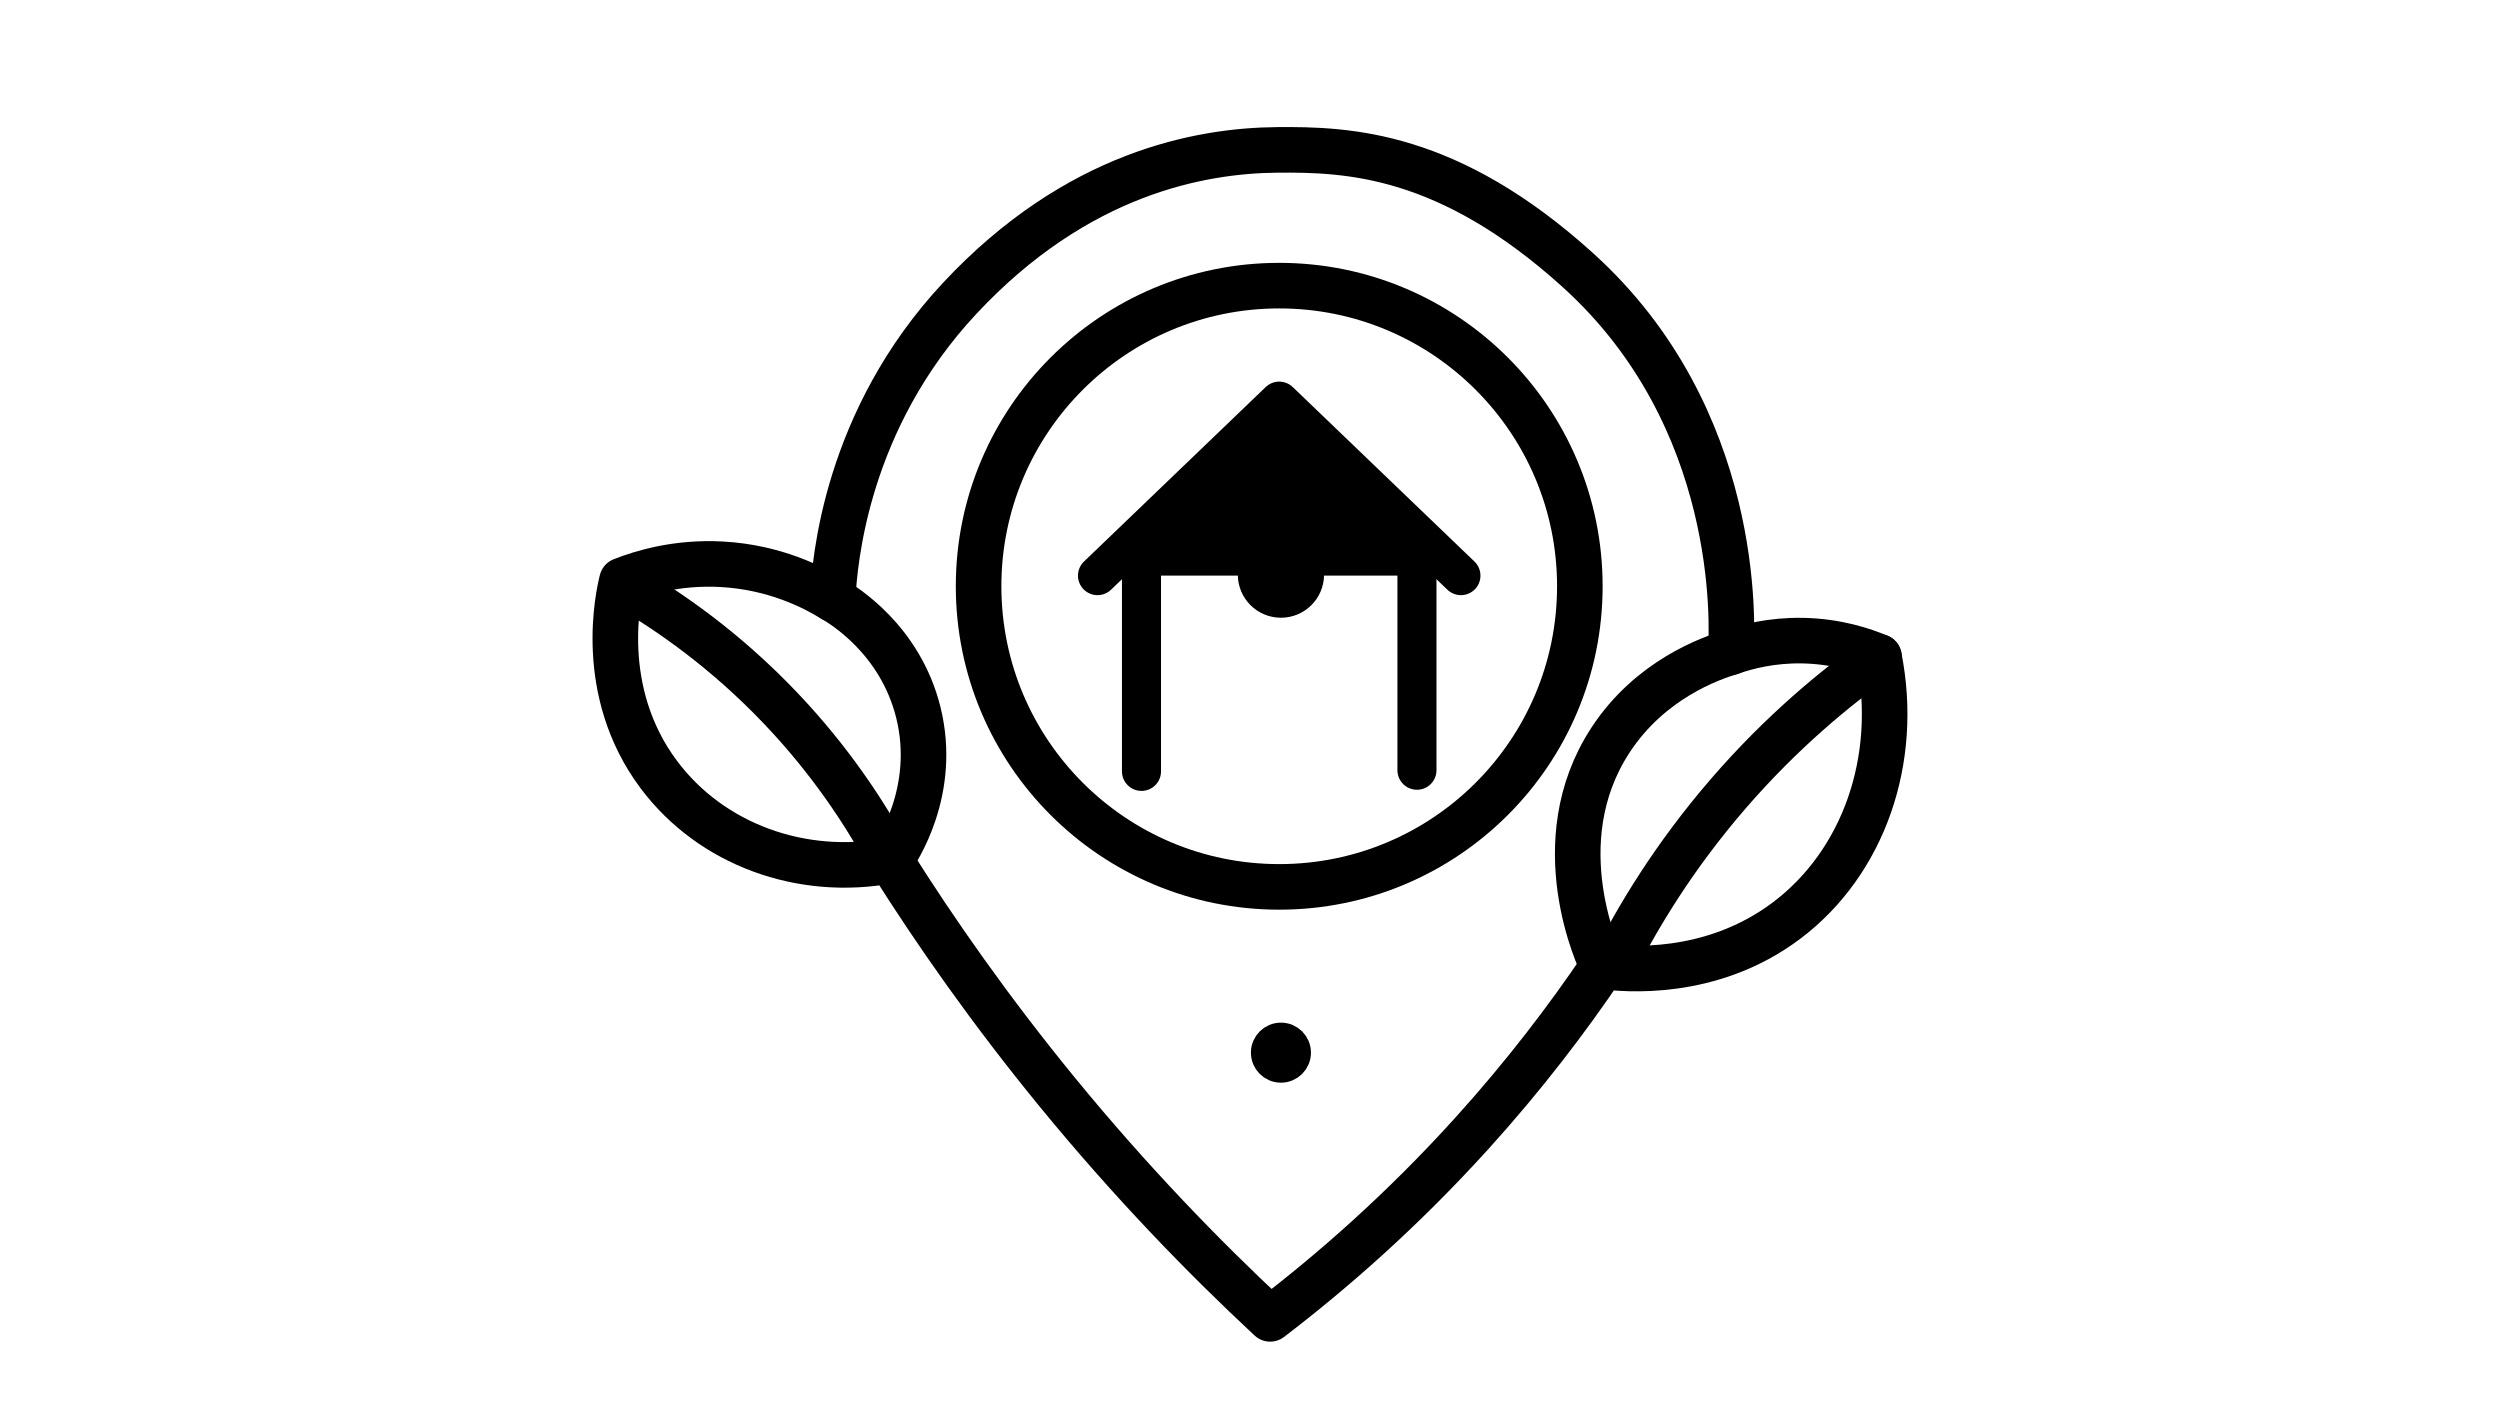 <?xml version="1.0" encoding="UTF-8"?>
<svg xmlns="http://www.w3.org/2000/svg" version="1.1" viewBox="0 0 1920 1080">
  <defs>
    <style>
      .cls-1 {
        stroke-width: 20px;
      }

      .cls-1, .cls-2, .cls-3, .cls-4 {
        stroke: #000;
        stroke-linecap: round;
        stroke-linejoin: round;
      }

      .cls-2 {
        stroke-width: 30px;
      }

      .cls-3 {
        fill: none;
        stroke-width: 35px;
      }

      .cls-4 {
        stroke-width: 23px;
      }
    </style>
  </defs>
  <!-- Generator: Adobe Illustrator 28.7.1, SVG Export Plug-In . SVG Version: 1.2.0 Build 142)  -->
  <g>
    <g id="Layer_1">
      <path class="cls-3" d="M661.33,460"/>
      <path class="cls-3" d="M1252.72,742.21"/>
      <g>
        <path class="cls-3" d="M980.8,115.11c55.13-.48,131.84,2.57,231.13,92.45,125.43,113.53,118.6,272.31,117.33,293.33,12.03-4.22,31.21-9.32,55.11-8.89,26.08.47,46.51,7.31,58.67,12.44,15.77,79.02-11.79,158.11-71.11,202.67-58.34,43.82-124.72,37.2-141.06,35.1-26.93,39.87-60.11,83.62-100.72,128.46-53.74,59.34-107.33,106.07-154.67,142.22-51.53-47.94-107.43-105.68-163.56-174.22-51.03-62.32-93.24-122.57-128-177.78-68.59,13-137.8-12.51-177.78-65.78-48.39-64.48-31.01-139.09-28.44-149.33,15.01-5.91,42.09-14.3,76.44-12.44,41.09,2.22,71.06,17.92,85.33,26.67,1.44-28.91,10.28-137.48,97.78-231.11,89.82-96.11,184.65-113.27,243.54-113.78Z"/>
        <path class="cls-3" d="M488.37,454.67c33.07,19.95,76.59,51.08,119.11,97.78,35.7,39.2,60.06,77.71,76.44,108.44"/>
        <path class="cls-3" d="M639.49,460c7.87,4.55,51.83,30.99,65.78,87.11,14.96,60.21-16.5,106.86-21.33,113.78"/>
        <path class="cls-3" d="M1329.26,500.89c-15.43,4.65-61.92,20.85-92.44,67.56-51.51,78.82-8.28,169.1-5.95,173.76"/>
        <path class="cls-3" d="M1238.6,742.21c18.69-37.16,46.9-84.33,88.89-132.87,40.83-47.2,82.2-81.25,115.56-104.89"/>
      </g>
      <circle class="cls-3" cx="982.44" cy="450.25" r="230.88"/>
      <g>
        <polyline class="cls-2" points="842.88 442.08 982.44 308.08 1121.99 442.08"/>
        <g>
          <line class="cls-2" x1="876.66" y1="410.37" x2="876.66" y2="592.42"/>
          <line class="cls-2" x1="1088.22" y1="410.37" x2="1088.22" y2="591.53"/>
        </g>
        <circle class="cls-1" cx="983.76" cy="441.31" r="23.11"/>
      </g>
      <circle class="cls-4" cx="983.76" cy="808.44" r="11.56"/>
    </g>
  </g>
</svg>